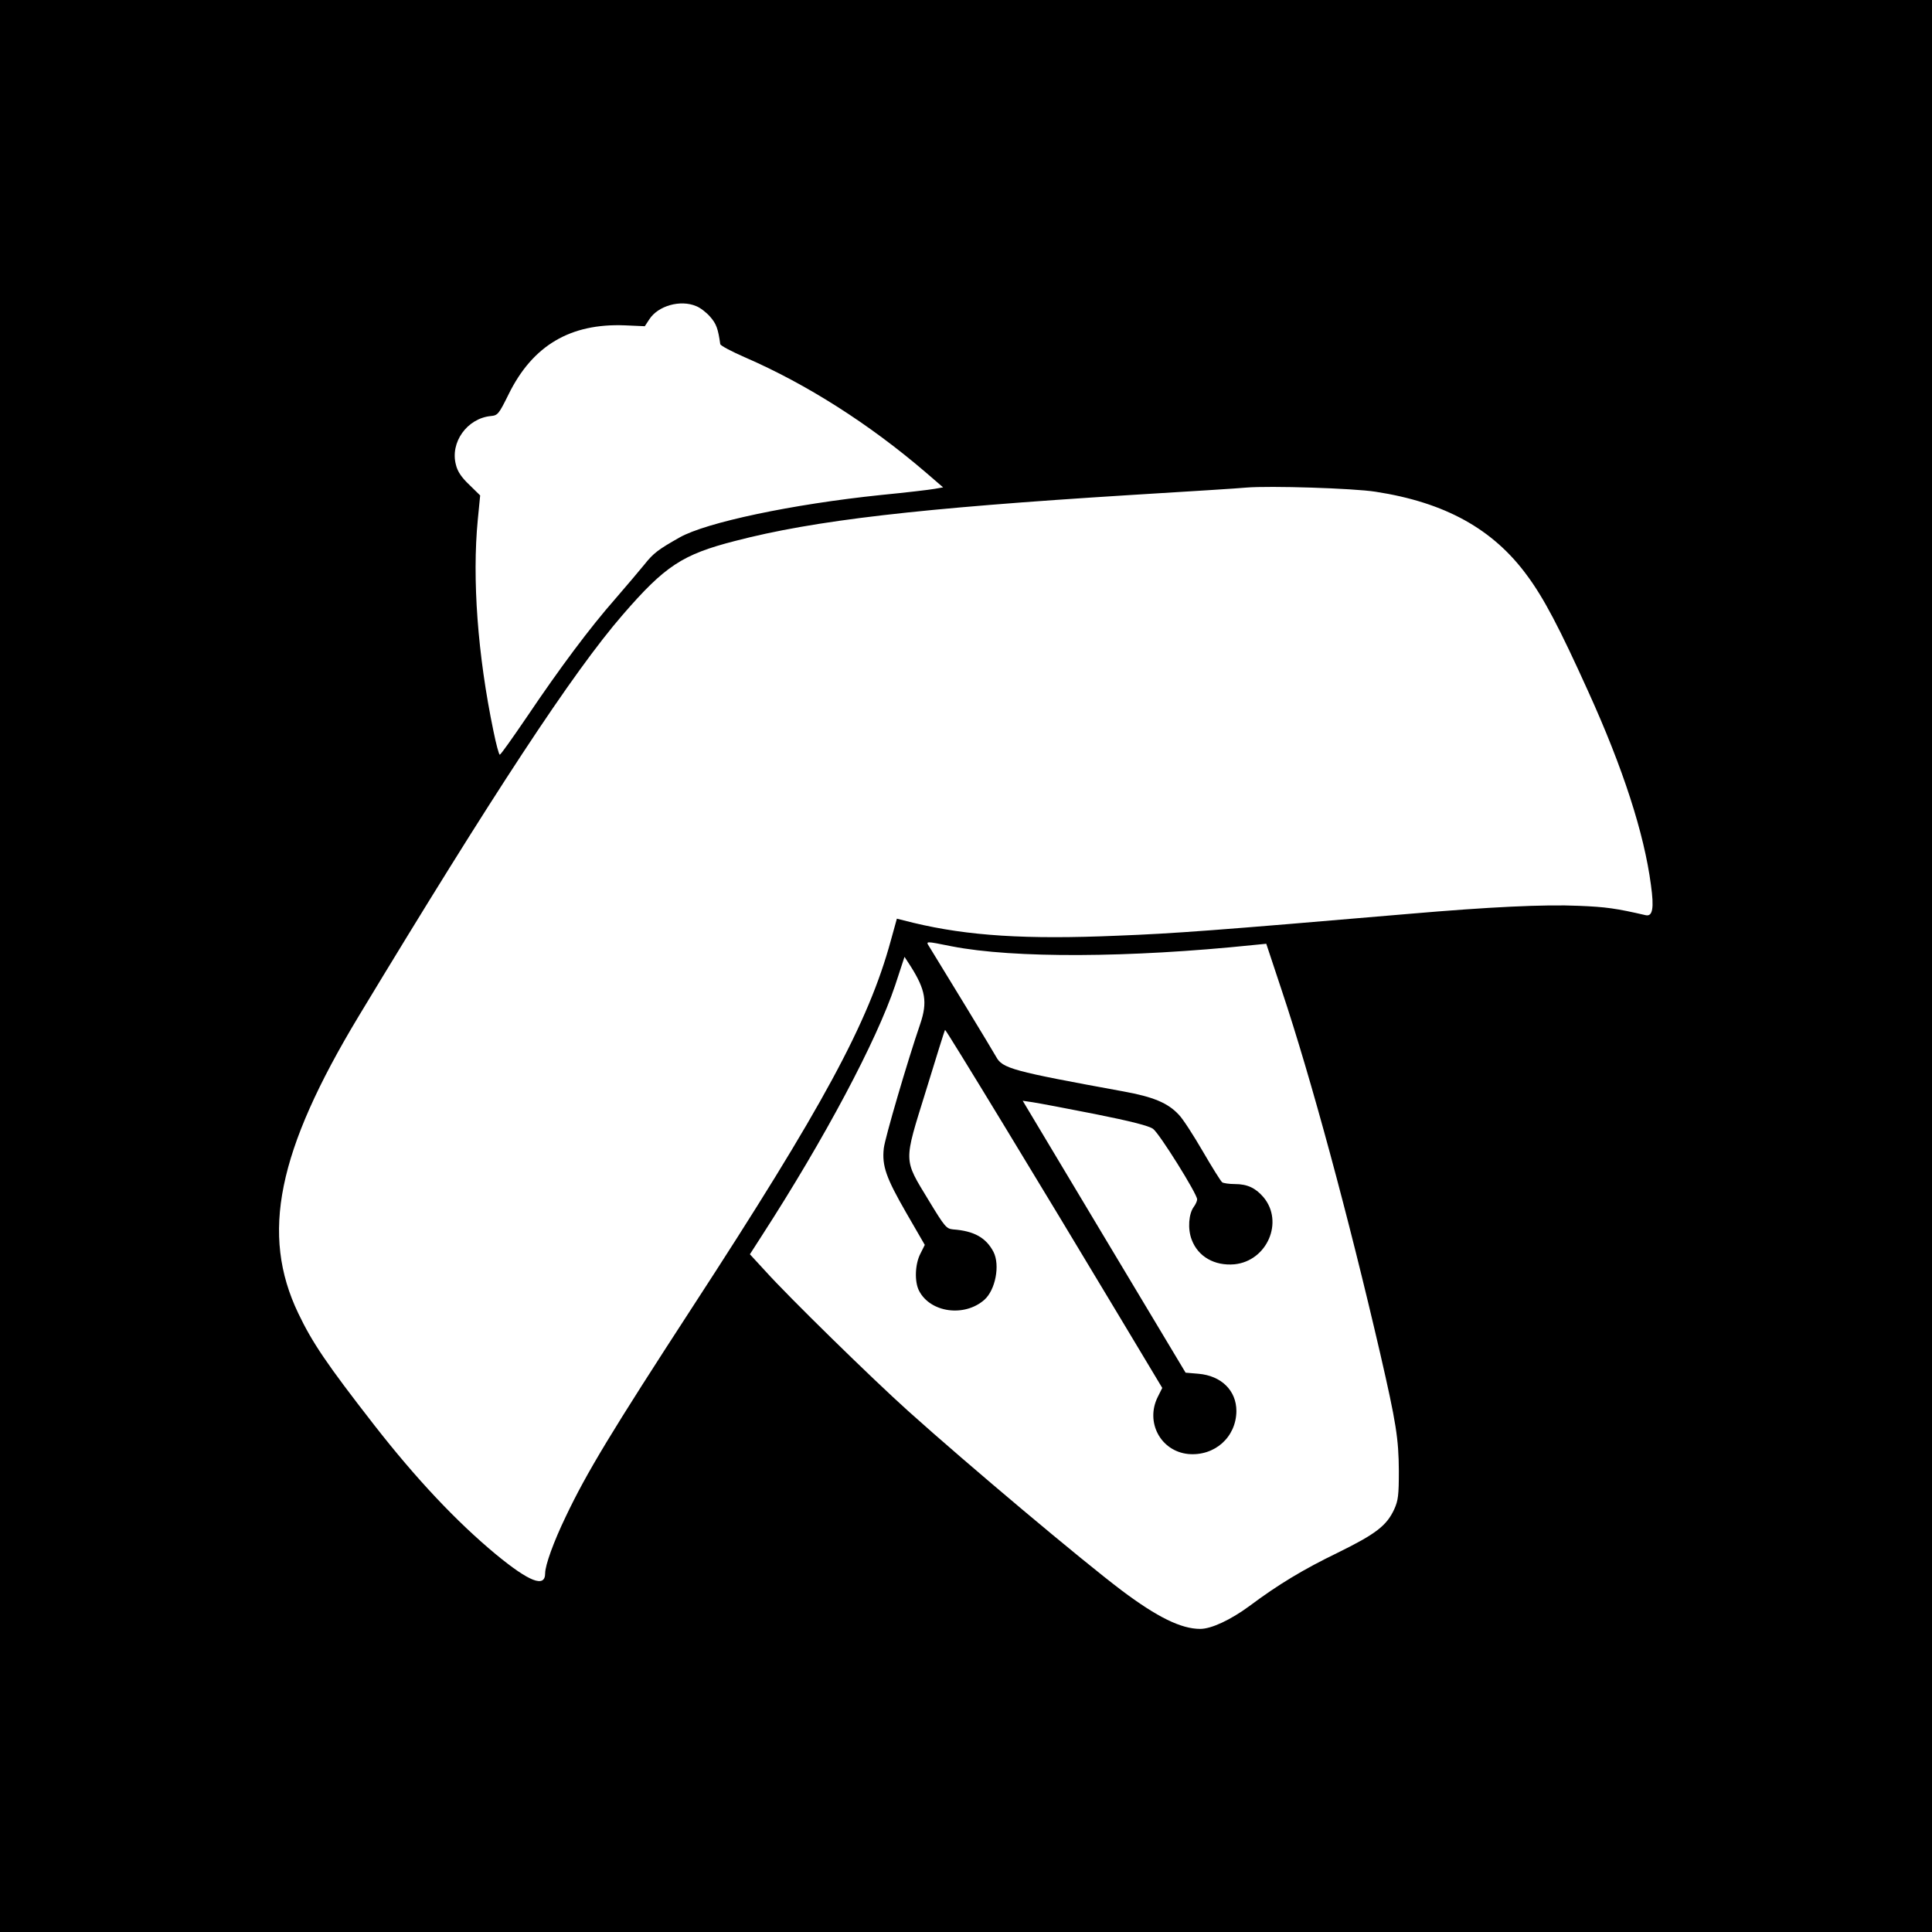 <?xml version="1.0" standalone="no"?>
<!DOCTYPE svg PUBLIC "-//W3C//DTD SVG 20010904//EN"
 "http://www.w3.org/TR/2001/REC-SVG-20010904/DTD/svg10.dtd">
<svg version="1.0" xmlns="http://www.w3.org/2000/svg"
 width="886pt" height="886pt" viewBox="0 0 886 886"
 preserveAspectRatio="xMidYMid meet">
<g transform="translate(0,886) scale(0.1,-0.1)"
fill="#000000" stroke="none">
<path d="M0 4430 l0 -4430 4430 0 4430 0 0 4430 0 4430 -4430 0 -4430 0 0
-4430z m3193 3026 c18 -7 47 -29 64 -49 28 -32 36 -54 46 -125 1 -7 52 -34
114 -61 283 -123 569 -305 828 -527 l80 -69 -40 -7 c-22 -4 -132 -17 -245 -28
-406 -42 -803 -126 -924 -195 -97 -55 -119 -71 -161 -124 -22 -27 -82 -98
-134 -158 -116 -132 -252 -314 -405 -541 -64 -94 -119 -172 -124 -173 -4 0
-17 49 -29 108 -73 351 -98 699 -72 969 l11 112 -50 49 c-35 33 -54 61 -61 91
-28 103 51 213 159 224 33 3 37 8 83 101 110 223 283 325 533 315 l91 -4 21
32 c40 62 143 91 215 60z m3115 -851 c319 -49 539 -171 695 -384 77 -104 148
-239 280 -531 160 -352 257 -652 288 -888 15 -107 8 -146 -24 -139 -134 31
-182 38 -307 43 -157 7 -409 -5 -780 -37 -889 -76 -1074 -90 -1335 -100 -420
-18 -686 -1 -936 59 l-76 19 -28 -101 c-103 -377 -311 -761 -910 -1681 -370
-569 -485 -759 -580 -959 -56 -116 -95 -224 -95 -261 0 -68 -73 -39 -226 87
-182 151 -367 348 -558 593 -218 280 -284 378 -348 512 -174 363 -96 744 277
1363 616 1020 982 1577 1211 1841 194 224 273 276 514 338 365 95 839 150
1815 211 264 16 503 31 530 34 108 9 492 -3 593 -19z m-1942 -2085 c283 -55
811 -53 1380 6 l61 6 71 -214 c134 -401 307 -1041 451 -1663 74 -321 85 -393
86 -540 0 -112 -3 -136 -21 -176 -35 -76 -85 -114 -260 -200 -157 -76 -273
-146 -404 -244 -87 -64 -175 -105 -226 -105 -87 0 -196 53 -361 177 -185 140
-695 568 -978 822 -168 151 -550 525 -656 643 l-70 76 54 84 c289 447 526 893
612 1149 l43 131 28 -43 c69 -109 78 -165 44 -265 -58 -169 -162 -524 -167
-570 -9 -81 11 -136 103 -296 l85 -147 -20 -40 c-25 -48 -28 -129 -6 -171 52
-100 208 -121 299 -41 51 45 73 159 42 220 -34 65 -89 96 -185 103 -31 3 -38
11 -112 133 -117 193 -116 170 -13 502 47 153 86 279 88 280 3 4 446 -725 789
-1297 l207 -345 -20 -40 c-59 -116 12 -250 139 -263 121 -11 220 77 221 197 0
94 -69 162 -174 171 l-59 5 -374 624 -373 623 47 -7 c26 -4 154 -28 285 -54
165 -33 247 -54 266 -68 29 -21 202 -298 202 -323 0 -8 -7 -23 -15 -34 -24
-32 -29 -102 -10 -151 29 -78 105 -121 196 -113 150 15 228 195 133 308 -36
42 -74 60 -131 60 -26 0 -53 4 -58 8 -6 4 -46 68 -89 142 -43 74 -92 150 -110
168 -50 54 -117 82 -255 107 -509 93 -554 105 -583 159 -11 21 -260 430 -306
504 -17 27 -21 27 104 2z"/>
</g>
</svg>
